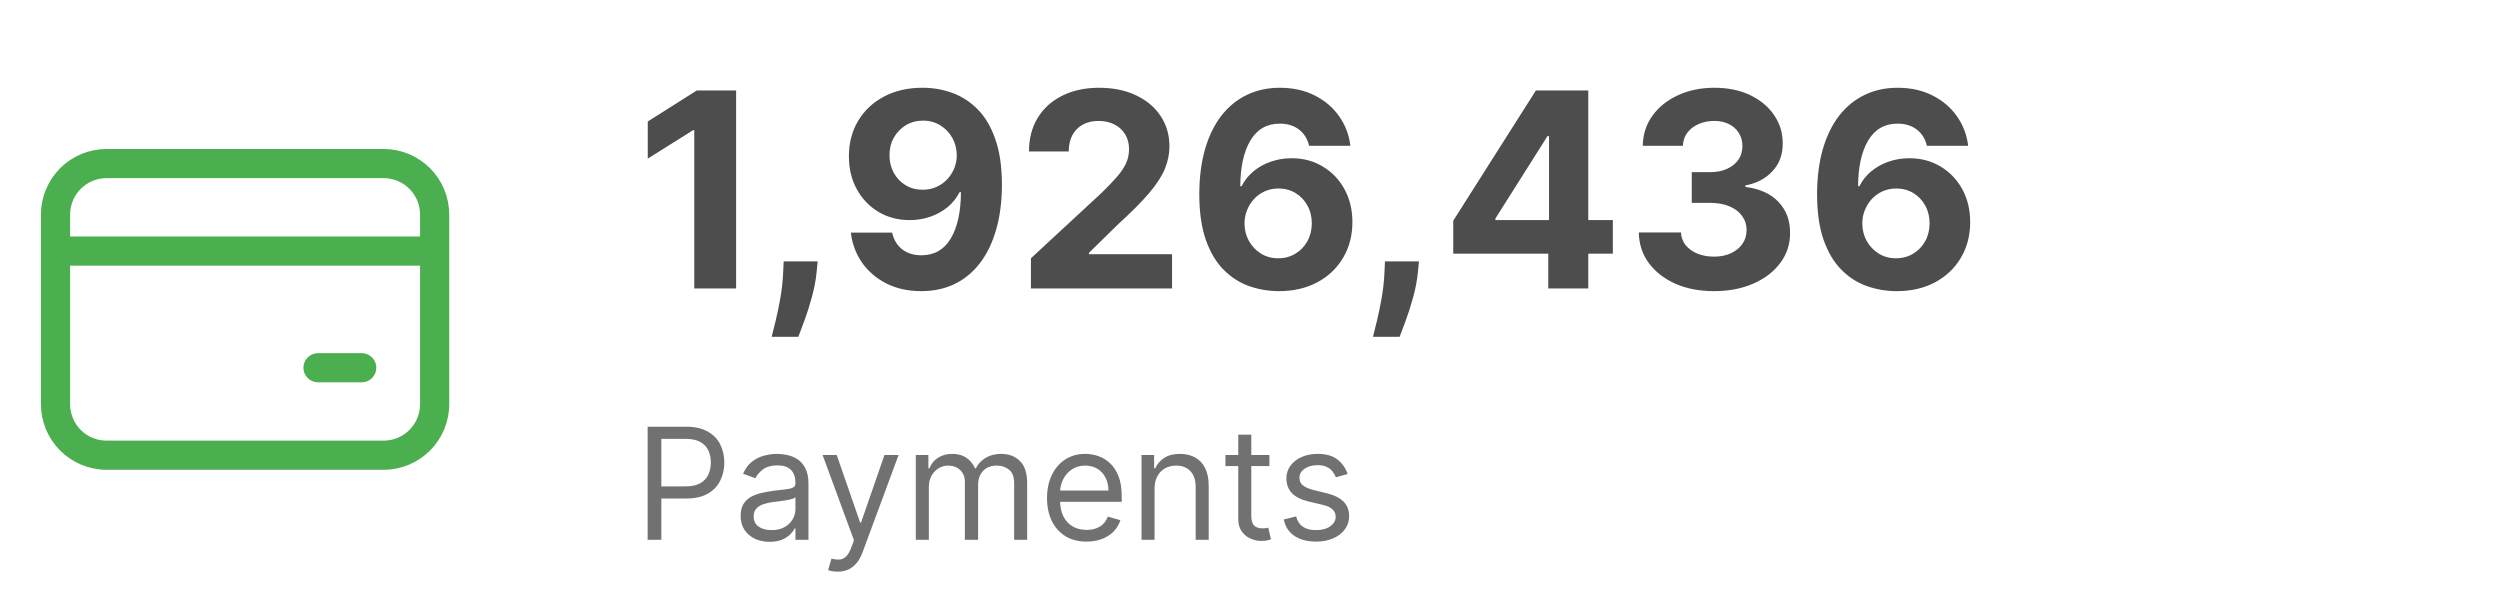 <svg width="179" height="44" viewBox="0 0 179 44" fill="none" xmlns="http://www.w3.org/2000/svg">
<path d="M4.671 16.932V17.28H5.019H30.077H30.425V16.932V15.366C30.425 14.581 30.113 13.829 29.559 13.274C29.004 12.719 28.252 12.407 27.467 12.407H7.629C6.844 12.407 6.092 12.719 5.537 13.274C4.982 13.829 4.671 14.581 4.671 15.366V16.932ZM30.425 19.02V18.672H30.077H5.019H4.671V19.02V28.939C4.671 29.724 4.982 30.476 5.537 31.031C6.092 31.586 6.844 31.897 7.629 31.897H27.467C28.252 31.897 29.004 31.586 29.559 31.031C30.113 30.476 30.425 29.724 30.425 28.939V19.02ZM3.278 15.366C3.278 14.212 3.737 13.105 4.553 12.289C5.369 11.473 6.475 11.015 7.629 11.015H27.467C28.621 11.015 29.727 11.473 30.543 12.289C31.359 13.105 31.817 14.212 31.817 15.366V28.939C31.817 30.093 31.359 31.199 30.543 32.015C29.727 32.831 28.621 33.289 27.467 33.289H7.629C6.475 33.289 5.369 32.831 4.553 32.015C3.737 31.199 3.278 30.093 3.278 28.939V15.366ZM22.768 25.633H25.901C26.085 25.633 26.262 25.706 26.393 25.837C26.523 25.967 26.597 26.144 26.597 26.329C26.597 26.513 26.523 26.69 26.393 26.821C26.262 26.951 26.085 27.025 25.901 27.025H22.768C22.584 27.025 22.407 26.951 22.276 26.821C22.146 26.69 22.072 26.513 22.072 26.329C22.072 26.144 22.146 25.967 22.276 25.837C22.407 25.706 22.584 25.633 22.768 25.633Z" fill="#4CAF4F" stroke="#4CAF4F" stroke-width="0.696"/>
<g clip-path="url(#clip0_211_2353)">
<path d="M52.706 6.478V20.652H49.709V9.322H49.626L46.38 11.357V8.699L49.889 6.478H52.706ZM58.546 18.714L58.47 19.476C58.41 20.085 58.294 20.691 58.124 21.296C57.958 21.905 57.782 22.456 57.598 22.95C57.418 23.444 57.273 23.831 57.162 24.113H55.252C55.321 23.841 55.415 23.46 55.535 22.971C55.655 22.486 55.768 21.942 55.874 21.337C55.981 20.733 56.047 20.117 56.075 19.489L56.11 18.714H58.546ZM66.076 6.284C66.805 6.284 67.507 6.406 68.18 6.651C68.859 6.895 69.463 7.285 69.994 7.82C70.529 8.356 70.951 9.066 71.26 9.952C71.574 10.833 71.733 11.915 71.738 13.198C71.738 14.402 71.602 15.477 71.329 16.423C71.062 17.365 70.677 18.165 70.174 18.825C69.671 19.485 69.064 19.988 68.353 20.334C67.643 20.675 66.849 20.846 65.972 20.846C65.026 20.846 64.191 20.664 63.467 20.299C62.742 19.93 62.159 19.43 61.716 18.797C61.278 18.161 61.012 17.445 60.92 16.652H63.875C63.991 17.169 64.233 17.57 64.602 17.856C64.971 18.137 65.428 18.278 65.972 18.278C66.895 18.278 67.597 17.877 68.076 17.074C68.556 16.267 68.799 15.161 68.803 13.759H68.706C68.494 14.174 68.208 14.532 67.848 14.832C67.488 15.127 67.075 15.355 66.609 15.517C66.148 15.678 65.656 15.759 65.135 15.759C64.3 15.759 63.555 15.563 62.899 15.171C62.244 14.778 61.727 14.239 61.349 13.551C60.971 12.864 60.782 12.079 60.782 11.198C60.777 10.247 60.996 9.401 61.439 8.658C61.882 7.915 62.5 7.334 63.294 6.914C64.092 6.489 65.02 6.279 66.076 6.284ZM66.097 8.637C65.631 8.637 65.216 8.748 64.851 8.969C64.491 9.191 64.205 9.488 63.993 9.862C63.785 10.236 63.684 10.653 63.688 11.115C63.688 11.581 63.79 12.001 63.993 12.374C64.201 12.744 64.482 13.039 64.837 13.26C65.197 13.477 65.608 13.586 66.069 13.586C66.415 13.586 66.736 13.521 67.031 13.392C67.327 13.263 67.583 13.085 67.8 12.859C68.021 12.628 68.194 12.363 68.319 12.063C68.443 11.763 68.505 11.445 68.505 11.108C68.501 10.66 68.395 10.25 68.187 9.876C67.98 9.502 67.693 9.202 67.329 8.976C66.964 8.75 66.554 8.637 66.097 8.637ZM73.814 20.652V18.493L78.86 13.821C79.289 13.406 79.649 13.032 79.939 12.7C80.235 12.368 80.458 12.042 80.611 11.724C80.763 11.401 80.839 11.053 80.839 10.679C80.839 10.264 80.744 9.906 80.555 9.606C80.366 9.302 80.108 9.069 79.78 8.907C79.453 8.741 79.081 8.658 78.666 8.658C78.232 8.658 77.854 8.746 77.531 8.921C77.208 9.096 76.959 9.348 76.783 9.675C76.608 10.003 76.52 10.393 76.52 10.845H73.676C73.676 9.918 73.886 9.112 74.305 8.429C74.725 7.747 75.314 7.218 76.07 6.845C76.827 6.471 77.699 6.284 78.686 6.284C79.702 6.284 80.585 6.464 81.337 6.824C82.094 7.179 82.682 7.673 83.102 8.305C83.522 8.937 83.732 9.661 83.732 10.478C83.732 11.013 83.626 11.542 83.414 12.063C83.206 12.585 82.835 13.164 82.299 13.8C81.764 14.432 81.01 15.191 80.036 16.077L77.967 18.105V18.202H83.919V20.652H73.814ZM91.53 20.846C90.801 20.841 90.098 20.719 89.419 20.479C88.746 20.239 88.141 19.849 87.606 19.309C87.071 18.77 86.646 18.055 86.333 17.164C86.023 16.273 85.869 15.18 85.869 13.883C85.874 12.693 86.01 11.629 86.277 10.693C86.549 9.751 86.937 8.953 87.44 8.298C87.948 7.643 88.554 7.144 89.26 6.803C89.966 6.457 90.758 6.284 91.634 6.284C92.58 6.284 93.415 6.468 94.14 6.838C94.864 7.202 95.445 7.698 95.884 8.326C96.327 8.953 96.594 9.657 96.687 10.437H93.731C93.616 9.943 93.374 9.555 93.005 9.274C92.635 8.992 92.179 8.852 91.634 8.852C90.711 8.852 90.01 9.253 89.53 10.056C89.055 10.859 88.813 11.95 88.803 13.33H88.9C89.113 12.91 89.399 12.552 89.759 12.257C90.123 11.957 90.536 11.729 90.998 11.572C91.463 11.41 91.955 11.329 92.472 11.329C93.311 11.329 94.059 11.528 94.714 11.925C95.369 12.317 95.886 12.857 96.264 13.544C96.643 14.232 96.832 15.018 96.832 15.904C96.832 16.864 96.608 17.718 96.161 18.465C95.718 19.213 95.097 19.799 94.299 20.223C93.505 20.643 92.582 20.851 91.53 20.846ZM91.517 18.493C91.978 18.493 92.391 18.382 92.755 18.161C93.12 17.939 93.406 17.639 93.614 17.261C93.821 16.883 93.925 16.458 93.925 15.987C93.925 15.517 93.821 15.095 93.614 14.721C93.411 14.347 93.129 14.049 92.769 13.828C92.409 13.607 91.999 13.496 91.537 13.496C91.191 13.496 90.871 13.56 90.575 13.69C90.285 13.819 90.029 13.999 89.807 14.229C89.59 14.46 89.419 14.728 89.295 15.032C89.17 15.332 89.108 15.653 89.108 15.994C89.108 16.451 89.212 16.869 89.419 17.247C89.632 17.625 89.918 17.928 90.278 18.154C90.642 18.38 91.055 18.493 91.517 18.493ZM101.599 18.714L101.523 19.476C101.463 20.085 101.348 20.691 101.177 21.296C101.011 21.905 100.835 22.456 100.651 22.95C100.471 23.444 100.325 23.831 100.215 24.113H98.305C98.374 23.841 98.468 23.46 98.588 22.971C98.708 22.486 98.821 21.942 98.927 21.337C99.034 20.733 99.1 20.117 99.128 19.489L99.163 18.714H101.599ZM104.053 18.161V15.8L109.97 6.478H112.005V9.745H110.801L107.07 15.648V15.759H115.479V18.161H104.053ZM110.856 20.652V17.441L110.911 16.396V6.478H113.721V20.652H110.856ZM122.715 20.846C121.682 20.846 120.761 20.668 119.954 20.313C119.151 19.953 118.517 19.459 118.051 18.832C117.589 18.2 117.352 17.471 117.338 16.645H120.355C120.374 16.991 120.487 17.296 120.694 17.558C120.907 17.817 121.188 18.018 121.539 18.161C121.889 18.304 122.284 18.375 122.722 18.375C123.179 18.375 123.583 18.294 123.934 18.133C124.284 17.971 124.559 17.748 124.757 17.462C124.956 17.175 125.055 16.846 125.055 16.472C125.055 16.093 124.949 15.759 124.736 15.468C124.529 15.173 124.229 14.942 123.837 14.776C123.449 14.61 122.988 14.527 122.452 14.527H121.13V12.326H122.452C122.905 12.326 123.304 12.248 123.65 12.091C124 11.934 124.273 11.717 124.466 11.44C124.66 11.159 124.757 10.831 124.757 10.457C124.757 10.102 124.672 9.791 124.501 9.523C124.335 9.251 124.1 9.039 123.795 8.886C123.495 8.734 123.144 8.658 122.743 8.658C122.337 8.658 121.966 8.732 121.629 8.879C121.292 9.022 121.022 9.228 120.819 9.495C120.616 9.763 120.508 10.077 120.494 10.437H117.621C117.635 9.62 117.868 8.9 118.32 8.277C118.773 7.654 119.382 7.168 120.148 6.817C120.918 6.462 121.788 6.284 122.757 6.284C123.735 6.284 124.591 6.462 125.325 6.817C126.058 7.172 126.628 7.652 127.034 8.256C127.445 8.856 127.648 9.53 127.643 10.277C127.648 11.071 127.401 11.733 126.903 12.264C126.409 12.794 125.765 13.131 124.972 13.274V13.385C126.014 13.519 126.808 13.881 127.353 14.472C127.902 15.058 128.174 15.791 128.169 16.673C128.174 17.48 127.941 18.198 127.47 18.825C127.004 19.453 126.361 19.946 125.539 20.306C124.718 20.666 123.777 20.846 122.715 20.846ZM135.763 20.846C135.034 20.841 134.331 20.719 133.653 20.479C132.979 20.239 132.374 19.849 131.839 19.309C131.304 18.77 130.879 18.055 130.566 17.164C130.257 16.273 130.102 15.18 130.102 13.883C130.107 12.693 130.243 11.629 130.51 10.693C130.783 9.751 131.17 8.953 131.673 8.298C132.181 7.643 132.787 7.144 133.493 6.803C134.199 6.457 134.991 6.284 135.867 6.284C136.813 6.284 137.648 6.468 138.373 6.838C139.097 7.202 139.679 7.698 140.117 8.326C140.56 8.953 140.827 9.657 140.92 10.437H137.964C137.849 9.943 137.607 9.555 137.238 9.274C136.869 8.992 136.412 8.852 135.867 8.852C134.944 8.852 134.243 9.253 133.763 10.056C133.288 10.859 133.046 11.95 133.037 13.33H133.133C133.346 12.91 133.632 12.552 133.992 12.257C134.356 11.957 134.769 11.729 135.231 11.572C135.697 11.41 136.188 11.329 136.705 11.329C137.545 11.329 138.292 11.528 138.947 11.925C139.602 12.317 140.119 12.857 140.498 13.544C140.876 14.232 141.065 15.018 141.065 15.904C141.065 16.864 140.841 17.718 140.394 18.465C139.951 19.213 139.33 19.799 138.532 20.223C137.738 20.643 136.815 20.851 135.763 20.846ZM135.75 18.493C136.211 18.493 136.624 18.382 136.989 18.161C137.353 17.939 137.639 17.639 137.847 17.261C138.054 16.883 138.158 16.458 138.158 15.987C138.158 15.517 138.054 15.095 137.847 14.721C137.644 14.347 137.362 14.049 137.002 13.828C136.642 13.607 136.232 13.496 135.77 13.496C135.424 13.496 135.104 13.56 134.808 13.69C134.518 13.819 134.262 13.999 134.04 14.229C133.823 14.46 133.653 14.728 133.528 15.032C133.403 15.332 133.341 15.653 133.341 15.994C133.341 16.451 133.445 16.869 133.653 17.247C133.865 17.625 134.151 17.928 134.511 18.154C134.875 18.38 135.288 18.493 135.75 18.493Z" fill="#4D4D4D"/>
<path d="M46.371 38.652V30.552H49.108C49.744 30.552 50.263 30.667 50.666 30.897C51.073 31.123 51.373 31.43 51.568 31.818C51.763 32.206 51.861 32.638 51.861 33.115C51.861 33.593 51.763 34.026 51.568 34.416C51.376 34.807 51.078 35.118 50.674 35.35C50.271 35.579 49.754 35.694 49.124 35.694H47.162V34.824H49.092C49.528 34.824 49.877 34.749 50.141 34.598C50.404 34.448 50.595 34.245 50.714 33.989C50.835 33.731 50.896 33.44 50.896 33.115C50.896 32.791 50.835 32.501 50.714 32.245C50.595 31.989 50.403 31.789 50.137 31.644C49.87 31.496 49.517 31.423 49.077 31.423H47.352V38.652H46.371ZM55.102 38.795C54.717 38.795 54.368 38.722 54.054 38.577C53.74 38.429 53.491 38.217 53.306 37.94C53.122 37.661 53.03 37.323 53.03 36.928C53.03 36.58 53.098 36.298 53.235 36.081C53.372 35.863 53.556 35.691 53.785 35.567C54.014 35.443 54.267 35.351 54.544 35.291C54.824 35.227 55.105 35.177 55.387 35.14C55.756 35.093 56.055 35.057 56.285 35.033C56.517 35.007 56.685 34.964 56.791 34.903C56.899 34.842 56.953 34.737 56.953 34.587V34.555C56.953 34.165 56.846 33.861 56.633 33.645C56.422 33.429 56.101 33.321 55.672 33.321C55.226 33.321 54.877 33.419 54.623 33.614C54.37 33.809 54.192 34.017 54.09 34.239L53.204 33.922C53.362 33.553 53.573 33.266 53.836 33.06C54.103 32.852 54.393 32.707 54.706 32.625C55.023 32.541 55.334 32.498 55.64 32.498C55.835 32.498 56.059 32.522 56.312 32.569C56.568 32.614 56.815 32.708 57.052 32.85C57.292 32.993 57.491 33.208 57.649 33.495C57.807 33.782 57.886 34.167 57.886 34.65V38.652H56.953V37.83H56.905C56.842 37.961 56.737 38.102 56.589 38.253C56.441 38.403 56.245 38.531 56 38.636C55.755 38.742 55.455 38.795 55.102 38.795ZM55.244 37.956C55.614 37.956 55.925 37.884 56.178 37.739C56.434 37.594 56.626 37.406 56.755 37.177C56.887 36.948 56.953 36.706 56.953 36.453V35.599C56.913 35.647 56.826 35.69 56.692 35.73C56.56 35.766 56.407 35.799 56.233 35.828C56.062 35.855 55.894 35.879 55.731 35.9C55.57 35.918 55.44 35.934 55.339 35.947C55.097 35.979 54.87 36.03 54.659 36.101C54.451 36.17 54.282 36.274 54.153 36.414C54.026 36.551 53.963 36.738 53.963 36.975C53.963 37.3 54.083 37.545 54.323 37.711C54.565 37.874 54.873 37.956 55.244 37.956ZM59.974 40.93C59.815 40.93 59.674 40.917 59.55 40.891C59.426 40.867 59.341 40.843 59.293 40.819L59.531 39.997C59.757 40.055 59.958 40.076 60.132 40.06C60.306 40.044 60.46 39.967 60.594 39.827C60.731 39.69 60.857 39.467 60.97 39.158L61.144 38.684L58.898 32.577H59.91L61.587 37.418H61.65L63.327 32.577H64.34L61.761 39.538C61.645 39.852 61.501 40.112 61.33 40.317C61.159 40.526 60.96 40.68 60.733 40.78C60.509 40.88 60.256 40.93 59.974 40.93ZM65.572 38.652V32.577H66.473V33.527H66.552C66.679 33.202 66.883 32.95 67.165 32.771C67.448 32.589 67.787 32.498 68.182 32.498C68.583 32.498 68.916 32.589 69.183 32.771C69.451 32.95 69.661 33.202 69.811 33.527H69.875C70.03 33.213 70.264 32.964 70.575 32.779C70.886 32.592 71.259 32.498 71.694 32.498C72.237 32.498 72.681 32.668 73.027 33.008C73.372 33.346 73.545 33.872 73.545 34.587V38.652H72.612V34.587C72.612 34.138 72.489 33.818 72.244 33.626C71.999 33.433 71.71 33.337 71.377 33.337C70.95 33.337 70.62 33.466 70.385 33.724C70.15 33.98 70.033 34.304 70.033 34.697V38.652H69.084V34.492C69.084 34.146 68.972 33.868 68.748 33.657C68.523 33.444 68.235 33.337 67.881 33.337C67.639 33.337 67.412 33.401 67.201 33.531C66.993 33.66 66.824 33.839 66.695 34.068C66.568 34.295 66.505 34.557 66.505 34.855V38.652H65.572ZM77.798 38.779C77.213 38.779 76.708 38.65 76.284 38.391C75.862 38.13 75.536 37.766 75.307 37.3C75.08 36.83 74.967 36.285 74.967 35.662C74.967 35.04 75.08 34.492 75.307 34.017C75.536 33.54 75.855 33.168 76.264 32.902C76.675 32.633 77.155 32.498 77.704 32.498C78.02 32.498 78.332 32.551 78.641 32.657C78.949 32.762 79.23 32.933 79.483 33.171C79.736 33.405 79.938 33.717 80.088 34.104C80.239 34.492 80.314 34.969 80.314 35.536V35.931H75.631V35.124H79.365C79.365 34.782 79.296 34.476 79.159 34.207C79.024 33.938 78.832 33.726 78.582 33.57C78.334 33.415 78.041 33.337 77.704 33.337C77.332 33.337 77.01 33.429 76.739 33.614C76.469 33.796 76.263 34.033 76.118 34.325C75.972 34.618 75.9 34.932 75.9 35.267V35.805C75.9 36.263 75.979 36.652 76.137 36.971C76.298 37.288 76.521 37.529 76.806 37.695C77.091 37.859 77.421 37.94 77.798 37.94C78.044 37.94 78.265 37.906 78.463 37.837C78.663 37.766 78.836 37.661 78.981 37.521C79.126 37.379 79.238 37.202 79.317 36.991L80.219 37.244C80.124 37.55 79.964 37.819 79.74 38.051C79.516 38.281 79.239 38.46 78.91 38.589C78.58 38.715 78.21 38.779 77.798 38.779ZM82.667 34.998V38.652H81.734V32.577H82.635V33.527H82.714C82.857 33.218 83.073 32.97 83.363 32.783C83.653 32.593 84.027 32.498 84.486 32.498C84.897 32.498 85.257 32.583 85.566 32.752C85.874 32.918 86.114 33.171 86.286 33.511C86.457 33.848 86.543 34.275 86.543 34.792V38.652H85.609V34.855C85.609 34.378 85.486 34.007 85.238 33.74C84.99 33.471 84.65 33.337 84.217 33.337C83.919 33.337 83.653 33.401 83.418 33.531C83.186 33.66 83.003 33.848 82.869 34.096C82.734 34.344 82.667 34.645 82.667 34.998ZM90.89 32.577V33.368H87.742V32.577H90.89ZM88.66 31.122H89.593V36.912C89.593 37.176 89.631 37.373 89.708 37.505C89.787 37.635 89.887 37.721 90.008 37.766C90.132 37.809 90.263 37.83 90.4 37.83C90.503 37.83 90.587 37.824 90.653 37.814C90.719 37.801 90.772 37.79 90.811 37.782L91.001 38.621C90.938 38.644 90.849 38.668 90.736 38.692C90.623 38.718 90.479 38.731 90.305 38.731C90.041 38.731 89.783 38.675 89.53 38.561C89.279 38.448 89.071 38.275 88.905 38.043C88.741 37.811 88.66 37.519 88.66 37.165V31.122ZM96.489 33.938L95.65 34.175C95.597 34.035 95.519 33.9 95.417 33.768C95.317 33.633 95.179 33.523 95.005 33.436C94.831 33.349 94.609 33.305 94.337 33.305C93.965 33.305 93.655 33.391 93.408 33.562C93.162 33.731 93.04 33.946 93.04 34.207C93.04 34.439 93.124 34.622 93.293 34.757C93.462 34.891 93.725 35.003 94.084 35.093L94.986 35.314C95.529 35.446 95.933 35.648 96.2 35.919C96.466 36.188 96.599 36.535 96.599 36.959C96.599 37.307 96.499 37.619 96.299 37.893C96.101 38.167 95.824 38.383 95.468 38.541C95.112 38.7 94.698 38.779 94.226 38.779C93.607 38.779 93.094 38.644 92.688 38.375C92.282 38.106 92.025 37.714 91.916 37.197L92.802 36.975C92.887 37.302 93.046 37.547 93.281 37.711C93.518 37.874 93.828 37.956 94.21 37.956C94.645 37.956 94.991 37.864 95.247 37.679C95.505 37.492 95.634 37.268 95.634 37.007C95.634 36.796 95.56 36.619 95.413 36.477C95.265 36.332 95.038 36.224 94.733 36.153L93.72 35.915C93.164 35.784 92.755 35.579 92.494 35.302C92.236 35.023 92.106 34.674 92.106 34.254C92.106 33.912 92.203 33.608 92.395 33.345C92.59 33.081 92.855 32.874 93.19 32.724C93.528 32.574 93.91 32.498 94.337 32.498C94.938 32.498 95.41 32.63 95.753 32.894C96.098 33.157 96.343 33.505 96.489 33.938Z" fill="#717171"/>
</g>
<defs>
<clipPath id="clip0_211_2353">
<rect width="132.949" height="43" fill="white" transform="translate(45.391 0.652)"/>
</clipPath>
</defs>
</svg>
